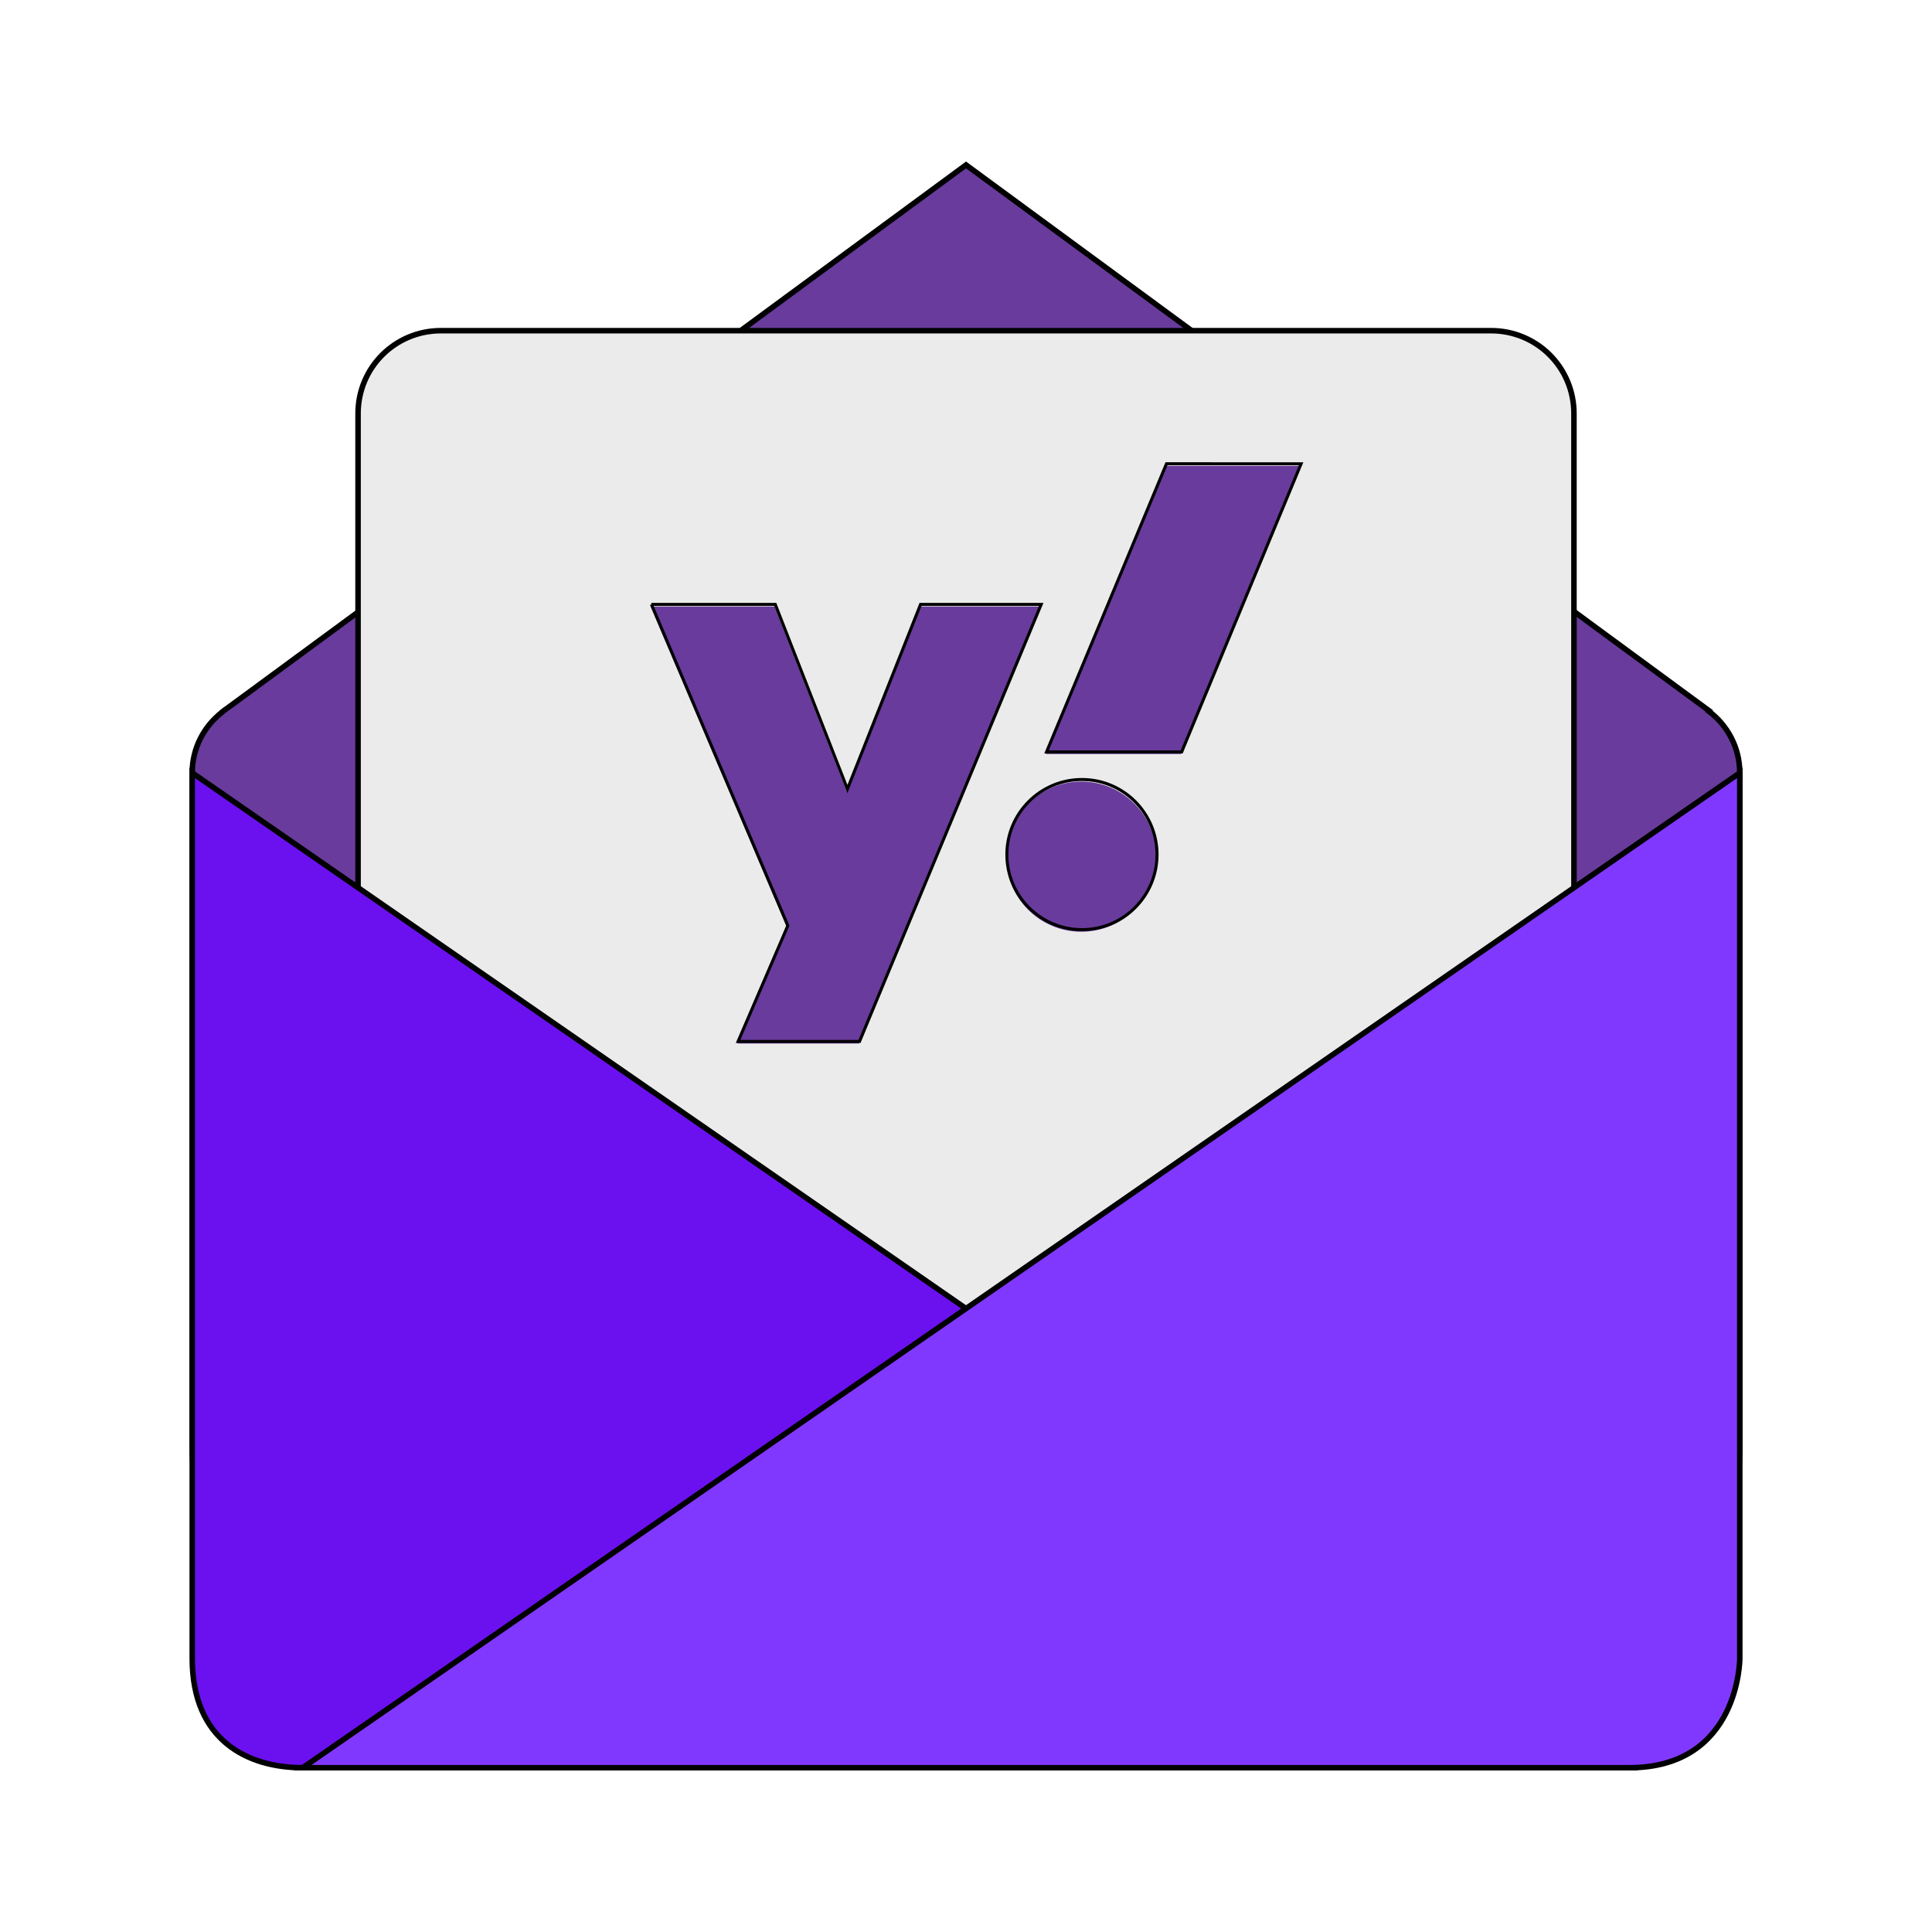 <?xml version="1.0" encoding="UTF-8" standalone="no"?>
<svg
   width="64"
   height="64"
   version="1"
   id="svg7"
   sodipodi:docname="yahoo-mail.svg"
   inkscape:version="1.3.2 (091e20ef0f, 2023-11-25, custom)"
   xmlns:inkscape="http://www.inkscape.org/namespaces/inkscape"
   xmlns:sodipodi="http://sodipodi.sourceforge.net/DTD/sodipodi-0.dtd"
   xmlns="http://www.w3.org/2000/svg"
   xmlns:svg="http://www.w3.org/2000/svg">
  <defs
     id="defs7">
    <filter
       inkscape:collect="always"
       style="color-interpolation-filters:sRGB"
       id="filter8"
       x="-0.113"
       y="-0.159"
       width="1.221"
       height="1.315">
      <feGaussianBlur
         inkscape:collect="always"
         stdDeviation="2.11"
         id="feGaussianBlur8" />
    </filter>
    <filter
       inkscape:collect="always"
       style="color-interpolation-filters:sRGB"
       id="filter9"
       x="-0.108"
       y="-0.159"
       width="1.221"
       height="1.315">
      <feGaussianBlur
         inkscape:collect="always"
         stdDeviation="2.11"
         id="feGaussianBlur9" />
    </filter>
    <filter
       inkscape:collect="always"
       style="color-interpolation-filters:sRGB"
       id="filter10"
       x="-0.128"
       y="-0.156"
       width="1.256"
       height="1.313">
      <feGaussianBlur
         inkscape:collect="always"
         stdDeviation="2.11"
         id="feGaussianBlur10" />
    </filter>
    <filter
       inkscape:collect="always"
       style="color-interpolation-filters:sRGB"
       id="filter11"
       x="-0.101"
       y="-0.112"
       width="1.201"
       height="1.224">
      <feGaussianBlur
         inkscape:collect="always"
         stdDeviation="2.11"
         id="feGaussianBlur11" />
    </filter>
    <filter
       inkscape:collect="always"
       style="color-interpolation-filters:sRGB"
       id="filter1"
       x="-0.071"
       y="-0.081"
       width="1.144"
       height="1.161">
      <feGaussianBlur
         inkscape:collect="always"
         stdDeviation="0.622"
         id="feGaussianBlur1" />
    </filter>
  </defs>
  <sodipodi:namedview
     id="namedview7"
     pagecolor="#ffffff"
     bordercolor="#000000"
     borderopacity="0.25"
     inkscape:showpageshadow="2"
     inkscape:pageopacity="0.0"
     inkscape:pagecheckerboard="0"
     inkscape:deskcolor="#d1d1d1"
     inkscape:zoom="6.3359375"
     inkscape:cx="-7.3390875"
     inkscape:cy="25.331689"
     inkscape:window-width="1920"
     inkscape:window-height="1010"
     inkscape:window-x="0"
     inkscape:window-y="0"
     inkscape:window-maximized="1"
     inkscape:current-layer="svg7" />
  <path
     style="fill:#693b9c;stroke-width:0.915;fill-opacity:1"
     d="m 7.534,23.454 c -0.053,0.034 -0.1,0.075 -0.15,0.113 l -0.03,0.023 v 0.004 c -0.597,0.469 -0.986,1.189 -0.986,2.01 l 2.75e-5,22.335 c 3.6e-6,3.662 2.887,3.662 3.662,3.662 H 53.971 c 0,0 3.662,0 3.662,-3.662 l -3.6e-5,-22.335 c 0,-0.839 -0.406,-1.576 -1.026,-2.043 l 0.011,-0.015 L 32.001,5.464 c 0,0 -24.616,18.105 -24.466,17.992 z"
     id="path2" />
  <path
     style="fill:none;stroke:#000000;stroke-width:0.183;stroke-dasharray:none;stroke-opacity:1;filter:url(#filter11)"
     d="m 7.534,23.454 c -0.053,0.034 -0.1,0.075 -0.15,0.113 l -0.03,0.023 v 0.004 C 6.757,24.062 6.367,24.782 6.367,25.603 l 2.75e-5,22.335 c 3.7e-6,3.662 2.887,3.662 3.662,3.662 H 53.971 c 0,0 3.662,0 3.662,-3.662 L 57.632,25.603 c 0,-0.839 -0.406,-1.576 -1.026,-2.043 l 0.011,-0.015 L 32.001,5.464 c 0,0 -24.616,18.105 -24.466,17.992 z"
     id="path2-3" />
  <path
     id="rect3"
     style="fill:#ebebeb;stroke-width:0.915"
     d="M 14.607 10.953 C 13.086 10.953 11.859 12.179 11.859 13.699 L 11.859 41.166 C 11.859 42.687 13.086 43.91 14.607 43.91 L 49.393 43.91 C 50.914 43.91 52.139 42.687 52.139 41.166 L 52.139 13.699 C 52.139 12.179 50.914 10.953 49.393 10.953 L 14.607 10.953 z M 38.619 15.434 L 43.078 15.434 L 39.123 24.979 L 34.646 24.979 L 38.619 15.434 z M 21.555 20.092 L 25.66 20.092 L 28.049 26.207 L 30.471 20.092 L 34.469 20.092 L 28.449 34.568 L 24.428 34.568 L 26.074 30.732 L 21.555 20.092 z M 35.818 25.891 C 37.192 25.891 38.305 27.006 38.305 28.379 C 38.305 29.752 37.192 30.865 35.818 30.865 C 34.445 30.865 33.332 29.752 33.332 28.379 C 33.332 27.006 34.445 25.891 35.818 25.891 z " />
  <path
     id="rect3-6"
     style="fill:none;stroke:#000000;stroke-width:0.183;stroke-dasharray:none;stroke-opacity:1;filter:url(#filter10)"
     d="m 14.607,10.954 c -1.522,0 -2.746,1.224 -2.746,2.745 v 27.468 c 0,1.521 1.225,2.743 2.746,2.743 h 34.786 c 1.522,0 2.746,-1.222 2.746,-2.743 V 13.699 c 0,-1.521 -1.225,-2.745 -2.746,-2.745 z"
     sodipodi:nodetypes="sssssssss" />
  <path
     style="fill:#6b11f0;stroke-width:0.915;fill-opacity:1"
     d="M 6.368,25.602 53.971,58.558 H 10.029 C 8.199,58.558 6.368,57.653 6.368,54.936 Z"
     id="path4" />
  <path
     style="fill:none;stroke:#000000;stroke-width:0.183;stroke-dasharray:none;stroke-opacity:1;filter:url(#filter9)"
     d="M 6.368,25.602 53.971,58.558 H 10.029 C 8.199,58.558 6.368,57.653 6.368,54.936 Z"
     id="path4-7" />
  <path
     style="fill:#8138fe;stroke-width:0.915;fill-opacity:1"
     d="m 53.971,58.558 c 3.662,0 3.662,-3.621 3.662,-3.621 V 25.602 L 10.029,58.558 Z"
     id="path5" />
  <path
     style="fill:none;stroke:#000000;stroke-width:0.183;stroke-dasharray:none;stroke-opacity:1;filter:url(#filter8)"
     d="m 53.971,58.558 c 3.662,0 3.662,-3.621 3.662,-3.621 V 25.602 L 10.029,58.558 Z"
     id="path5-5" />
  <path
     d="m 21.577,20.022 h 4.105 l 2.39,6.115 2.422,-6.115 h 3.997 l -6.018,14.477 h -4.023 l 1.648,-3.836 -4.52,-10.641 z m 17.568,4.886 h -4.477 l 3.973,-9.545 4.46,1.91e-4 z m -3.304,0.914 c 1.374,0 2.487,1.113 2.487,2.487 0,1.373 -1.113,2.487 -2.487,2.487 -1.373,0 -2.487,-1.113 -2.487,-2.487 0,-1.373 1.113,-2.487 2.487,-2.487 z"
     fill="#5f01d1"
     fill-rule="nonzero"
     id="path1-3"
     style="fill:none;stroke:#000000;stroke-width:0.1;stroke-dasharray:none;stroke-opacity:1;filter:url(#filter1)" />
</svg>

